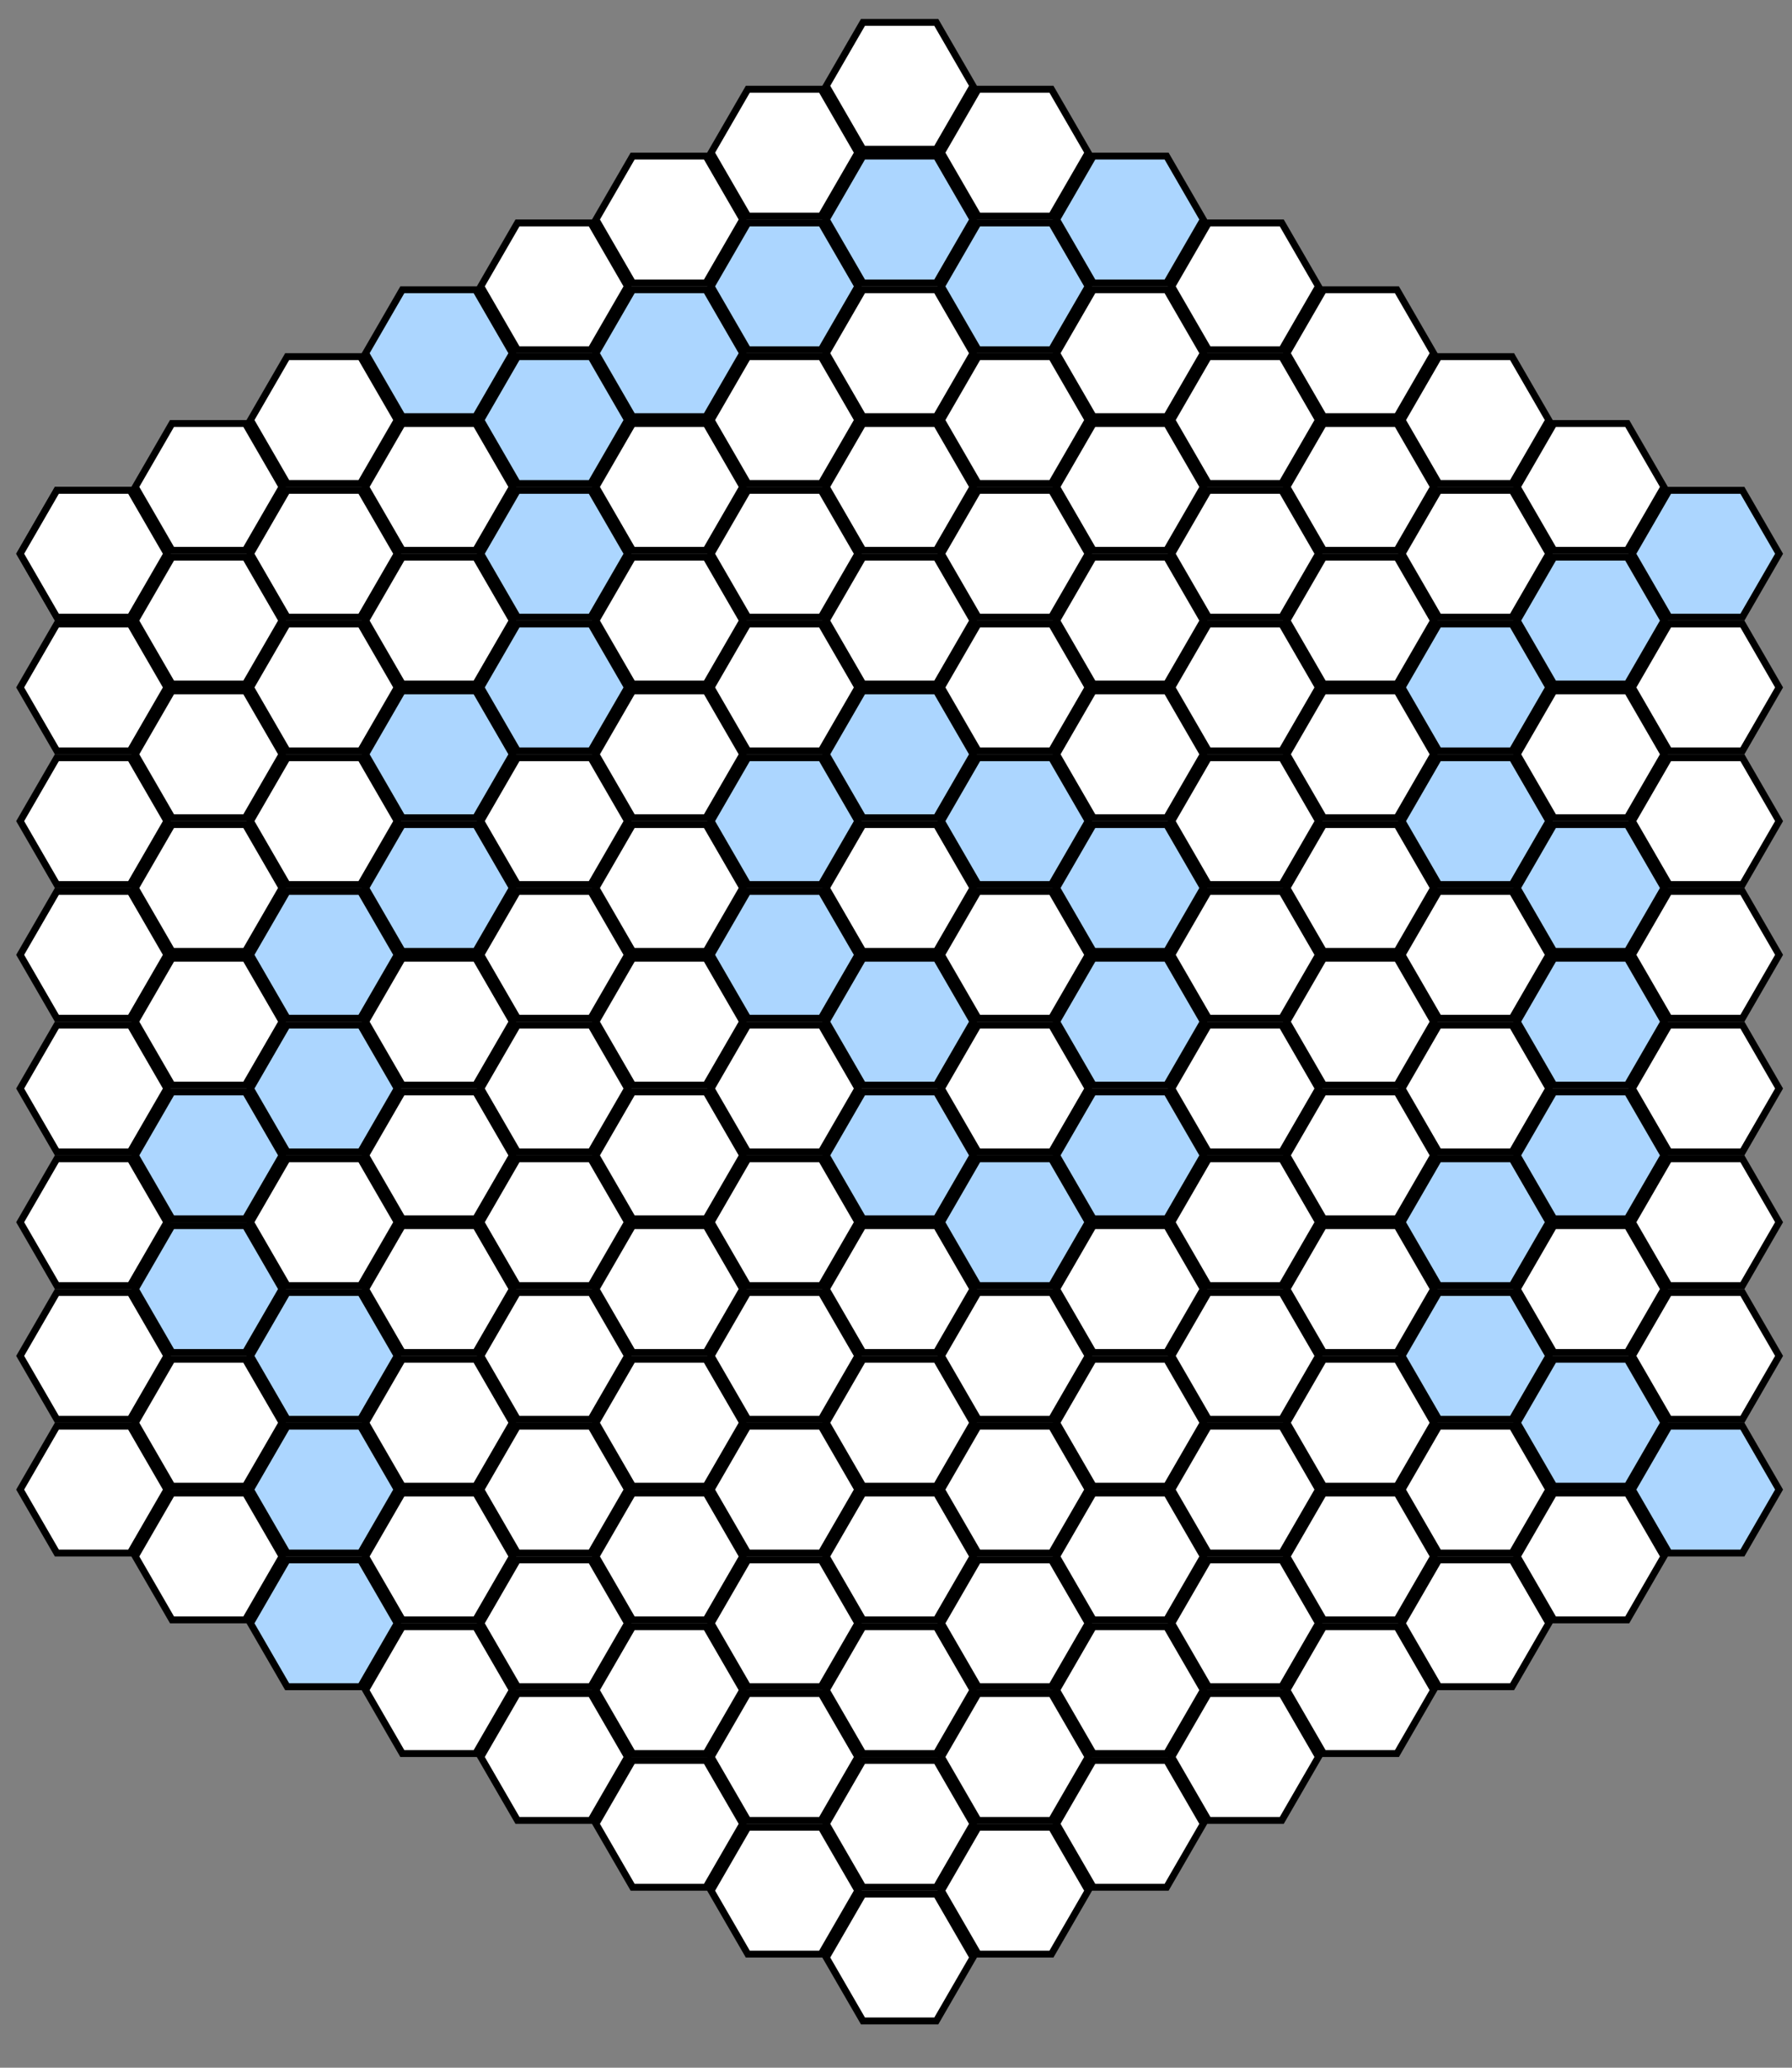 <?xml version="1.0" encoding="UTF-8" standalone="no"?>
<!-- Created with Inkscape (http://www.inkscape.org/) -->
<svg
   xmlns:svg="http://www.w3.org/2000/svg"
   xmlns="http://www.w3.org/2000/svg"
   xmlns:xlink="http://www.w3.org/1999/xlink"
   version="1.0"
   width="390"
   height="450"
   id="svg1901">
  <rect width="100%" height="100%" fill="#808080" stroke="none"/>
  <defs
     id="defs1903" />
  <g
     transform="translate(-4.395,-7.814)"
     style="opacity:1"
     id="layer1">
    <path
       d="M 76.577,75.465 L 55.822,75.465 L 45.444,57.49 L 55.822,39.516 L 76.577,39.516 L 86.955,57.49 L 76.577,75.465 z "
       transform="matrix(0.769,0,0,0.768,-26.16,84.175)"
       style="opacity:1;fill:#ffffff;fill-opacity:1;stroke:#000000;stroke-width:1.952;stroke-miterlimit:4;stroke-dasharray:none;stroke-opacity:1"
       id="path12394" />
    <use
       id="use16116"
       x="0"
       y="0"
       width="400"
       height="400"
       xlink:href="#path12394" />
    <use
       transform="translate(0,29.096)"
       id="use16118"
       x="0"
       y="0"
       width="400"
       height="400"
       xlink:href="#path12394" />
    <use
       transform="translate(0,58.191)"
       id="use16120"
       x="0"
       y="0"
       width="400"
       height="400"
       xlink:href="#path12394" />
    <use
       transform="translate(0,87.287)"
       id="use16122"
       x="0"
       y="0"
       width="400"
       height="400"
       xlink:href="#path12394" />
    <use
       transform="translate(0,116.382)"
       id="use16124"
       x="0"
       y="0"
       width="400"
       height="400"
       xlink:href="#path12394" />
    <use
       transform="translate(0,145.478)"
       id="use16126"
       x="0"
       y="0"
       width="400"
       height="400"
       xlink:href="#path12394" />
    <use
       transform="translate(0,174.573)"
       id="use16128"
       x="0"
       y="0"
       width="400"
       height="400"
       xlink:href="#path12394" />
    <use
       transform="translate(0,203.669)"
       id="use16130"
       x="0"
       y="0"
       width="400"
       height="400"
       xlink:href="#path12394" />
    <use
       transform="translate(25.062,-14.548)"
       id="use16156"
       x="0"
       y="0"
       width="400"
       height="400"
       xlink:href="#path12394" />
    <use
       transform="translate(25.062,14.548)"
       id="use16158"
       x="0"
       y="0"
       width="400"
       height="400"
       xlink:href="#path12394" />
    <use
       transform="translate(25.062,43.643)"
       id="use16160"
       x="0"
       y="0"
       width="400"
       height="400"
       xlink:href="#path12394" />
    <use
       transform="translate(25.062,72.739)"
       id="use16162"
       x="0"
       y="0"
       width="400"
       height="400"
       xlink:href="#path12394" />
    <use
       transform="translate(25.062,101.834)"
       id="use16164"
       x="0"
       y="0"
       width="400"
       height="400"
       xlink:href="#path12394" />
    <path
       d="M 76.577,75.465 L 55.822,75.465 L 45.444,57.49 L 55.822,39.516 L 76.577,39.516 L 86.955,57.49 L 76.577,75.465 z "
       transform="matrix(0.769,0,0,0.768,-1.098,215.105)"
       style="fill:#acd6ff;fill-opacity:1;stroke:#000000;stroke-width:1.952;stroke-miterlimit:4;stroke-dasharray:none;stroke-opacity:1"
       id="use16166" />
    <path
       d="M 76.577,75.465 L 55.822,75.465 L 45.444,57.49 L 55.822,39.516 L 76.577,39.516 L 86.955,57.49 L 76.577,75.465 z "
       transform="matrix(0.769,0,0,0.768,-1.098,244.201)"
       style="fill:#acd6ff;fill-opacity:1;stroke:#000000;stroke-width:1.952;stroke-miterlimit:4;stroke-dasharray:none;stroke-opacity:1"
       id="use16168" />
    <use
       transform="translate(25.062,189.121)"
       id="use16170"
       x="0"
       y="0"
       width="400"
       height="400"
       xlink:href="#path12394" />
    <use
       transform="translate(25.062,218.217)"
       id="use16172"
       x="0"
       y="0"
       width="400"
       height="400"
       xlink:href="#path12394" />
    <use
       transform="translate(50.125,-29.096)"
       id="use16196"
       x="0"
       y="0"
       width="400"
       height="400"
       xlink:href="#path12394" />
    <use
       transform="translate(50.125,0)"
       id="use16198"
       x="0"
       y="0"
       width="400"
       height="400"
       xlink:href="#path12394" />
    <use
       transform="translate(50.125,29.096)"
       id="use16200"
       x="0"
       y="0"
       width="400"
       height="400"
       xlink:href="#path12394" />
    <use
       transform="translate(50.125,58.191)"
       id="use16202"
       x="0"
       y="0"
       width="400"
       height="400"
       xlink:href="#path12394" />
    <path
       d="M 76.577,75.465 L 55.822,75.465 L 45.444,57.49 L 55.822,39.516 L 76.577,39.516 L 86.955,57.49 L 76.577,75.465 z "
       transform="matrix(0.769,0,0,0.768,23.965,171.462)"
       style="fill:#acd6ff;fill-opacity:1;stroke:#000000;stroke-width:1.952;stroke-miterlimit:4;stroke-dasharray:none;stroke-opacity:1"
       id="use16204" />
    <path
       d="M 76.577,75.465 L 55.822,75.465 L 45.444,57.49 L 55.822,39.516 L 76.577,39.516 L 86.955,57.49 L 76.577,75.465 z "
       transform="matrix(0.769,0,0,0.768,23.965,200.557)"
       style="fill:#acd6ff;fill-opacity:1;stroke:#000000;stroke-width:1.952;stroke-miterlimit:4;stroke-dasharray:none;stroke-opacity:1"
       id="use16206" />
    <use
       transform="translate(50.125,145.478)"
       id="use16208"
       x="0"
       y="0"
       width="400"
       height="400"
       xlink:href="#path12394" />
    <path
       d="M 76.577,75.465 L 55.822,75.465 L 45.444,57.49 L 55.822,39.516 L 76.577,39.516 L 86.955,57.49 L 76.577,75.465 z "
       transform="matrix(0.769,0,0,0.768,23.965,258.748)"
       style="fill:#acd6ff;fill-opacity:1;stroke:#000000;stroke-width:1.952;stroke-miterlimit:4;stroke-dasharray:none;stroke-opacity:1"
       id="use16210" />
    <path
       d="M 76.577,75.465 L 55.822,75.465 L 45.444,57.49 L 55.822,39.516 L 76.577,39.516 L 86.955,57.49 L 76.577,75.465 z "
       transform="matrix(0.769,0,0,0.768,23.965,287.844)"
       style="fill:#acd6ff;fill-opacity:1;stroke:#000000;stroke-width:1.952;stroke-miterlimit:4;stroke-dasharray:none;stroke-opacity:1"
       id="use16212" />
    <path
       d="M 76.577,75.465 L 55.822,75.465 L 45.444,57.49 L 55.822,39.516 L 76.577,39.516 L 86.955,57.49 L 76.577,75.465 z "
       transform="matrix(0.769,0,0,0.768,23.965,316.94)"
       style="fill:#acd6ff;fill-opacity:1;stroke:#000000;stroke-width:1.952;stroke-miterlimit:4;stroke-dasharray:none;stroke-opacity:1"
       id="use16214" />
    <path
       d="M 76.577,75.465 L 55.822,75.465 L 45.444,57.49 L 55.822,39.516 L 76.577,39.516 L 86.955,57.49 L 76.577,75.465 z "
       transform="matrix(0.769,0,0,0.768,49.027,40.532)"
       style="fill:#acd6ff;fill-opacity:1;stroke:#000000;stroke-width:1.952;stroke-miterlimit:4;stroke-dasharray:none;stroke-opacity:1"
       id="use16236" />
    <use
       transform="translate(75.187,-14.548)"
       id="use16238"
       x="0"
       y="0"
       width="400"
       height="400"
       xlink:href="#path12394" />
    <use
       transform="translate(75.187,14.548)"
       id="use16240"
       x="0"
       y="0"
       width="400"
       height="400"
       xlink:href="#path12394" />
    <path
       d="M 76.577,75.465 L 55.822,75.465 L 45.444,57.49 L 55.822,39.516 L 76.577,39.516 L 86.955,57.49 L 76.577,75.465 z "
       transform="matrix(0.769,0,0,0.768,49.027,127.819)"
       style="fill:#acd6ff;fill-opacity:1;stroke:#000000;stroke-width:1.952;stroke-miterlimit:4;stroke-dasharray:none;stroke-opacity:1"
       id="use16242" />
    <path
       d="M 76.577,75.465 L 55.822,75.465 L 45.444,57.49 L 55.822,39.516 L 76.577,39.516 L 86.955,57.49 L 76.577,75.465 z "
       transform="matrix(0.769,0,0,0.768,49.027,156.914)"
       style="fill:#acd6ff;fill-opacity:1;stroke:#000000;stroke-width:1.952;stroke-miterlimit:4;stroke-dasharray:none;stroke-opacity:1"
       id="use16244" />
    <use
       transform="translate(75.187,101.834)"
       id="use16246"
       x="0"
       y="0"
       width="400"
       height="400"
       xlink:href="#path12394" />
    <use
       transform="translate(75.187,130.93)"
       id="use16248"
       x="0"
       y="0"
       width="400"
       height="400"
       xlink:href="#path12394" />
    <use
       transform="translate(75.187,160.025)"
       id="use16250"
       x="0"
       y="0"
       width="400"
       height="400"
       xlink:href="#path12394" />
    <use
       transform="translate(75.187,189.121)"
       id="use16252"
       x="0"
       y="0"
       width="400"
       height="400"
       xlink:href="#path12394" />
    <use
       transform="translate(75.187,218.217)"
       id="use16254"
       x="0"
       y="0"
       width="400"
       height="400"
       xlink:href="#path12394" />
    <use
       transform="translate(75.187,247.312)"
       id="use16256"
       x="0"
       y="0"
       width="400"
       height="400"
       xlink:href="#path12394" />
    <use
       transform="translate(100.249,-58.191)"
       id="use16276"
       x="0"
       y="0"
       width="400"
       height="400"
       xlink:href="#path12394" />
    <path
       d="M 76.577,75.465 L 55.822,75.465 L 45.444,57.49 L 55.822,39.516 L 76.577,39.516 L 86.955,57.49 L 76.577,75.465 z "
       transform="matrix(0.769,0,0,0.768,74.089,55.08)"
       style="fill:#acd6ff;fill-opacity:1;stroke:#000000;stroke-width:1.952;stroke-miterlimit:4;stroke-dasharray:none;stroke-opacity:1"
       id="use16278" />
    <path
       d="M 76.577,75.465 L 55.822,75.465 L 45.444,57.49 L 55.822,39.516 L 76.577,39.516 L 86.955,57.49 L 76.577,75.465 z "
       transform="matrix(0.769,0,0,0.768,74.089,84.175)"
       style="fill:#acd6ff;fill-opacity:1;stroke:#000000;stroke-width:1.952;stroke-miterlimit:4;stroke-dasharray:none;stroke-opacity:1"
       id="use16280" />
    <path
       d="M 76.577,75.465 L 55.822,75.465 L 45.444,57.49 L 55.822,39.516 L 76.577,39.516 L 86.955,57.49 L 76.577,75.465 z "
       transform="matrix(0.769,0,0,0.768,74.089,113.271)"
       style="fill:#acd6ff;fill-opacity:1;stroke:#000000;stroke-width:1.952;stroke-miterlimit:4;stroke-dasharray:none;stroke-opacity:1"
       id="use16282" />
    <use
       transform="translate(100.249,58.191)"
       id="use16284"
       x="0"
       y="0"
       width="400"
       height="400"
       xlink:href="#path12394" />
    <use
       transform="translate(100.249,87.287)"
       id="use16286"
       x="0"
       y="0"
       width="400"
       height="400"
       xlink:href="#path12394" />
    <use
       transform="translate(100.249,116.382)"
       id="use16288"
       x="0"
       y="0"
       width="400"
       height="400"
       xlink:href="#path12394" />
    <use
       transform="translate(100.249,145.478)"
       id="use16290"
       x="0"
       y="0"
       width="400"
       height="400"
       xlink:href="#path12394" />
    <use
       transform="translate(100.249,174.573)"
       id="use16292"
       x="0"
       y="0"
       width="400"
       height="400"
       xlink:href="#path12394" />
    <use
       transform="translate(100.249,203.669)"
       id="use16294"
       x="0"
       y="0"
       width="400"
       height="400"
       xlink:href="#path12394" />
    <use
       transform="translate(100.249,232.764)"
       id="use16296"
       x="0"
       y="0"
       width="400"
       height="400"
       xlink:href="#path12394" />
    <use
       transform="translate(100.249,261.86)"
       id="use16298"
       x="0"
       y="0"
       width="400"
       height="400"
       xlink:href="#path12394" />
    <use
       transform="translate(125.311,-72.739)"
       id="use16316"
       x="0"
       y="0"
       width="400"
       height="400"
       xlink:href="#path12394" />
    <path
       d="M 76.577,75.465 L 55.822,75.465 L 45.444,57.49 L 55.822,39.516 L 76.577,39.516 L 86.955,57.49 L 76.577,75.465 z "
       transform="matrix(0.769,0,0,0.768,99.151,40.532)"
       style="fill:#acd6ff;fill-opacity:1;stroke:#000000;stroke-width:1.952;stroke-miterlimit:4;stroke-dasharray:none;stroke-opacity:1"
       id="use16318" />
    <use
       transform="translate(125.311,-14.548)"
       id="use16320"
       x="0"
       y="0"
       width="400"
       height="400"
       xlink:href="#path12394" />
    <use
       transform="translate(125.311,14.548)"
       id="use16322"
       x="0"
       y="0"
       width="400"
       height="400"
       xlink:href="#path12394" />
    <use
       transform="translate(125.311,43.643)"
       id="use16324"
       x="0"
       y="0"
       width="400"
       height="400"
       xlink:href="#path12394" />
    <use
       transform="translate(125.311,72.739)"
       id="use16326"
       x="0"
       y="0"
       width="400"
       height="400"
       xlink:href="#path12394" />
    <use
       transform="translate(125.311,101.834)"
       id="use16328"
       x="0"
       y="0"
       width="400"
       height="400"
       xlink:href="#path12394" />
    <use
       transform="translate(125.311,130.93)"
       id="use16330"
       x="0"
       y="0"
       width="400"
       height="400"
       xlink:href="#path12394" />
    <use
       transform="translate(125.311,160.025)"
       id="use16332"
       x="0"
       y="0"
       width="400"
       height="400"
       xlink:href="#path12394" />
    <use
       transform="translate(125.311,189.121)"
       id="use16334"
       x="0"
       y="0"
       width="400"
       height="400"
       xlink:href="#path12394" />
    <use
       transform="translate(125.311,218.217)"
       id="use16336"
       x="0"
       y="0"
       width="400"
       height="400"
       xlink:href="#path12394" />
    <use
       transform="translate(125.311,247.312)"
       id="use16338"
       x="0"
       y="0"
       width="400"
       height="400"
       xlink:href="#path12394" />
    <use
       transform="translate(125.311,276.408)"
       id="use16340"
       x="0"
       y="0"
       width="400"
       height="400"
       xlink:href="#path12394" />
    <use
       transform="translate(150.374,-87.287)"
       id="use16356"
       x="0"
       y="0"
       width="400"
       height="400"
       xlink:href="#path12394" />
    <path
       d="M 76.577,75.465 L 55.822,75.465 L 45.444,57.49 L 55.822,39.516 L 76.577,39.516 L 86.955,57.49 L 76.577,75.465 z "
       transform="matrix(0.769,0,0,0.768,124.214,25.984)"
       style="fill:#acd6ff;fill-opacity:1;stroke:#000000;stroke-width:1.952;stroke-miterlimit:4;stroke-dasharray:none;stroke-opacity:1"
       id="use16358" />
    <use
       transform="translate(150.374,-29.096)"
       id="use16360"
       x="0"
       y="0"
       width="400"
       height="400"
       xlink:href="#path12394" />
    <use
       transform="translate(150.374,0)"
       id="use16362"
       x="0"
       y="0"
       width="400"
       height="400"
       xlink:href="#path12394" />
    <use
       transform="translate(150.374,29.096)"
       id="use16364"
       x="0"
       y="0"
       width="400"
       height="400"
       xlink:href="#path12394" />
    <path
       d="M 76.577,75.465 L 55.822,75.465 L 45.444,57.49 L 55.822,39.516 L 76.577,39.516 L 86.955,57.49 L 76.577,75.465 z "
       transform="matrix(0.769,0,0,0.768,124.214,142.366)"
       style="fill:#acd6ff;fill-opacity:1;stroke:#000000;stroke-width:1.952;stroke-miterlimit:4;stroke-dasharray:none;stroke-opacity:1"
       id="use16366" />
    <path
       d="M 76.577,75.465 L 55.822,75.465 L 45.444,57.49 L 55.822,39.516 L 76.577,39.516 L 86.955,57.49 L 76.577,75.465 z "
       transform="matrix(0.769,0,0,0.768,124.214,171.462)"
       style="fill:#acd6ff;fill-opacity:1;stroke:#000000;stroke-width:1.952;stroke-miterlimit:4;stroke-dasharray:none;stroke-opacity:1"
       id="use16368" />
    <use
       transform="translate(150.374,116.382)"
       id="use16370"
       x="0"
       y="0"
       width="400"
       height="400"
       xlink:href="#path12394" />
    <use
       transform="translate(150.374,145.478)"
       id="use16372"
       x="0"
       y="0"
       width="400"
       height="400"
       xlink:href="#path12394" />
    <use
       transform="translate(150.374,174.573)"
       id="use16374"
       x="0"
       y="0"
       width="400"
       height="400"
       xlink:href="#path12394" />
    <use
       transform="translate(150.374,203.669)"
       id="use16376"
       x="0"
       y="0"
       width="400"
       height="400"
       xlink:href="#path12394" />
    <use
       transform="translate(150.374,232.764)"
       id="use16378"
       x="0"
       y="0"
       width="400"
       height="400"
       xlink:href="#path12394" />
    <use
       transform="translate(150.374,261.86)"
       id="use16380"
       x="0"
       y="0"
       width="400"
       height="400"
       xlink:href="#path12394" />
    <use
       transform="translate(150.374,290.955)"
       id="use16382"
       x="0"
       y="0"
       width="400"
       height="400"
       xlink:href="#path12394" />
    <use
       transform="translate(175.436,-101.834)"
       id="use16396"
       x="0"
       y="0"
       width="400"
       height="400"
       xlink:href="#path12394" />
    <path
       d="M 76.577,75.465 L 55.822,75.465 L 45.444,57.49 L 55.822,39.516 L 76.577,39.516 L 86.955,57.49 L 76.577,75.465 z "
       transform="matrix(0.769,0,0,0.768,149.276,11.436)"
       style="fill:#acd6ff;fill-opacity:1;stroke:#000000;stroke-width:1.952;stroke-miterlimit:4;stroke-dasharray:none;stroke-opacity:1"
       id="use16398" />
    <use
       transform="translate(175.436,-43.643)"
       id="use16400"
       x="0"
       y="0"
       width="400"
       height="400"
       xlink:href="#path12394" />
    <use
       transform="translate(175.436,-14.548)"
       id="use16402"
       x="0"
       y="0"
       width="400"
       height="400"
       xlink:href="#path12394" />
    <use
       transform="translate(175.436,14.548)"
       id="use16404"
       x="0"
       y="0"
       width="400"
       height="400"
       xlink:href="#path12394" />
    <path
       d="M 76.577,75.465 L 55.822,75.465 L 45.444,57.49 L 55.822,39.516 L 76.577,39.516 L 86.955,57.49 L 76.577,75.465 z "
       transform="matrix(0.769,0,0,0.768,149.276,127.819)"
       style="fill:#acd6ff;fill-opacity:1;stroke:#000000;stroke-width:1.952;stroke-miterlimit:4;stroke-dasharray:none;stroke-opacity:1"
       id="use16406" />
    <use
       transform="translate(175.436,72.739)"
       id="use16408"
       x="0"
       y="0"
       width="400"
       height="400"
       xlink:href="#path12394" />
    <path
       d="M 76.577,75.465 L 55.822,75.465 L 45.444,57.49 L 55.822,39.516 L 76.577,39.516 L 86.955,57.49 L 76.577,75.465 z "
       transform="matrix(0.769,0,0,0.768,149.276,186.01)"
       style="fill:#acd6ff;fill-opacity:1;stroke:#000000;stroke-width:1.952;stroke-miterlimit:4;stroke-dasharray:none;stroke-opacity:1"
       id="use16410" />
    <path
       d="M 76.577,75.465 L 55.822,75.465 L 45.444,57.49 L 55.822,39.516 L 76.577,39.516 L 86.955,57.49 L 76.577,75.465 z "
       transform="matrix(0.769,0,0,0.768,149.276,215.105)"
       style="fill:#acd6ff;fill-opacity:1;stroke:#000000;stroke-width:1.952;stroke-miterlimit:4;stroke-dasharray:none;stroke-opacity:1"
       id="use16412" />
    <use
       transform="translate(175.436,160.025)"
       id="use16414"
       x="0"
       y="0"
       width="400"
       height="400"
       xlink:href="#path12394" />
    <use
       transform="translate(175.436,189.121)"
       id="use16416"
       x="0"
       y="0"
       width="400"
       height="400"
       xlink:href="#path12394" />
    <use
       transform="translate(175.436,218.217)"
       id="use16418"
       x="0"
       y="0"
       width="400"
       height="400"
       xlink:href="#path12394" />
    <use
       transform="translate(175.436,247.312)"
       id="use16420"
       x="0"
       y="0"
       width="400"
       height="400"
       xlink:href="#path12394" />
    <use
       transform="translate(175.436,276.408)"
       id="use16422"
       x="0"
       y="0"
       width="400"
       height="400"
       xlink:href="#path12394" />
    <use
       transform="translate(175.436,305.503)"
       id="use16424"
       x="0"
       y="0"
       width="400"
       height="400"
       xlink:href="#path12394" />
    <use
       transform="translate(200.498,-87.287)"
       id="use16438"
       x="0"
       y="0"
       width="400"
       height="400"
       xlink:href="#path12394" />
    <path
       d="M 76.577,75.465 L 55.822,75.465 L 45.444,57.49 L 55.822,39.516 L 76.577,39.516 L 86.955,57.49 L 76.577,75.465 z "
       transform="matrix(0.769,0,0,0.768,174.338,25.984)"
       style="fill:#acd6ff;fill-opacity:1;stroke:#000000;stroke-width:1.952;stroke-miterlimit:4;stroke-dasharray:none;stroke-opacity:1"
       id="use16440" />
    <use
       transform="translate(200.498,-29.096)"
       id="use16442"
       x="0"
       y="0"
       width="400"
       height="400"
       xlink:href="#path12394" />
    <use
       transform="translate(200.498,0)"
       id="use16444"
       x="0"
       y="0"
       width="400"
       height="400"
       xlink:href="#path12394" />
    <use
       transform="translate(200.498,29.096)"
       id="use16446"
       x="0"
       y="0"
       width="400"
       height="400"
       xlink:href="#path12394" />
    <path
       d="M 76.577,75.465 L 55.822,75.465 L 45.444,57.49 L 55.822,39.516 L 76.577,39.516 L 86.955,57.49 L 76.577,75.465 z "
       transform="matrix(0.769,0,0,0.768,174.338,142.366)"
       style="fill:#acd6ff;fill-opacity:1;stroke:#000000;stroke-width:1.952;stroke-miterlimit:4;stroke-dasharray:none;stroke-opacity:1"
       id="use16448" />
    <use
       transform="translate(200.498,87.287)"
       id="use16450"
       x="0"
       y="0"
       width="400"
       height="400"
       xlink:href="#path12394" />
    <use
       transform="translate(200.498,116.382)"
       id="use16452"
       x="0"
       y="0"
       width="400"
       height="400"
       xlink:href="#path12394" />
    <path
       d="M 76.577,75.465 L 55.822,75.465 L 45.444,57.49 L 55.822,39.516 L 76.577,39.516 L 86.955,57.49 L 76.577,75.465 z "
       transform="matrix(0.769,0,0,0.768,174.338,229.653)"
       style="fill:#acd6ff;fill-opacity:1;stroke:#000000;stroke-width:1.952;stroke-miterlimit:4;stroke-dasharray:none;stroke-opacity:1"
       id="use16454" />
    <use
       transform="translate(200.498,174.573)"
       id="use16456"
       x="0"
       y="0"
       width="400"
       height="400"
       xlink:href="#path12394" />
    <use
       transform="translate(200.498,203.669)"
       id="use16458"
       x="0"
       y="0"
       width="400"
       height="400"
       xlink:href="#path12394" />
    <use
       transform="translate(200.498,232.764)"
       id="use16460"
       x="0"
       y="0"
       width="400"
       height="400"
       xlink:href="#path12394" />
    <use
       transform="translate(200.498,261.86)"
       id="use16462"
       x="0"
       y="0"
       width="400"
       height="400"
       xlink:href="#path12394" />
    <use
       transform="translate(200.498,290.955)"
       id="use16464"
       x="0"
       y="0"
       width="400"
       height="400"
       xlink:href="#path12394" />
    <path
       d="M 76.577,75.465 L 55.822,75.465 L 45.444,57.49 L 55.822,39.516 L 76.577,39.516 L 86.955,57.49 L 76.577,75.465 z "
       transform="matrix(0.769,0,0,0.768,199.4,11.436)"
       style="fill:#acd6ff;fill-opacity:1;stroke:#000000;stroke-width:1.952;stroke-miterlimit:4;stroke-dasharray:none;stroke-opacity:1"
       id="use16480" />
    <use
       transform="translate(225.56,-43.643)"
       id="use16482"
       x="0"
       y="0"
       width="400"
       height="400"
       xlink:href="#path12394" />
    <use
       transform="translate(225.56,-14.548)"
       id="use16484"
       x="0"
       y="0"
       width="400"
       height="400"
       xlink:href="#path12394" />
    <use
       transform="translate(225.56,14.548)"
       id="use16486"
       x="0"
       y="0"
       width="400"
       height="400"
       xlink:href="#path12394" />
    <use
       transform="translate(225.56,43.643)"
       id="use16488"
       x="0"
       y="0"
       width="400"
       height="400"
       xlink:href="#path12394" />
    <path
       d="M 76.577,75.465 L 55.822,75.465 L 45.444,57.49 L 55.822,39.516 L 76.577,39.516 L 86.955,57.49 L 76.577,75.465 z "
       transform="matrix(0.769,0,0,0.768,199.4,156.914)"
       style="fill:#acd6ff;fill-opacity:1;stroke:#000000;stroke-width:1.952;stroke-miterlimit:4;stroke-dasharray:none;stroke-opacity:1"
       id="use16490" />
    <path
       d="M 76.577,75.465 L 55.822,75.465 L 45.444,57.49 L 55.822,39.516 L 76.577,39.516 L 86.955,57.49 L 76.577,75.465 z "
       transform="matrix(0.769,0,0,0.768,199.4,186.01)"
       style="fill:#acd6ff;fill-opacity:1;stroke:#000000;stroke-width:1.952;stroke-miterlimit:4;stroke-dasharray:none;stroke-opacity:1"
       id="use16492" />
    <path
       d="M 76.577,75.465 L 55.822,75.465 L 45.444,57.49 L 55.822,39.516 L 76.577,39.516 L 86.955,57.49 L 76.577,75.465 z "
       transform="matrix(0.769,0,0,0.768,199.4,215.105)"
       style="fill:#acd6ff;fill-opacity:1;stroke:#000000;stroke-width:1.952;stroke-miterlimit:4;stroke-dasharray:none;stroke-opacity:1"
       id="use16494" />
    <use
       transform="translate(225.56,160.025)"
       id="use16496"
       x="0"
       y="0"
       width="400"
       height="400"
       xlink:href="#path12394" />
    <use
       transform="translate(225.56,189.121)"
       id="use16498"
       x="0"
       y="0"
       width="400"
       height="400"
       xlink:href="#path12394" />
    <use
       transform="translate(225.56,218.217)"
       id="use16500"
       x="0"
       y="0"
       width="400"
       height="400"
       xlink:href="#path12394" />
    <use
       transform="translate(225.56,247.312)"
       id="use16502"
       x="0"
       y="0"
       width="400"
       height="400"
       xlink:href="#path12394" />
    <use
       transform="translate(225.56,276.408)"
       id="use16504"
       x="0"
       y="0"
       width="400"
       height="400"
       xlink:href="#path12394" />
    <use
       transform="translate(250.623,-58.191)"
       id="use16522"
       x="0"
       y="0"
       width="400"
       height="400"
       xlink:href="#path12394" />
    <use
       transform="translate(250.623,-29.096)"
       id="use16524"
       x="0"
       y="0"
       width="400"
       height="400"
       xlink:href="#path12394" />
    <use
       transform="translate(250.623,0)"
       id="use16526"
       x="0"
       y="0"
       width="400"
       height="400"
       xlink:href="#path12394" />
    <use
       transform="translate(250.623,29.096)"
       id="use16528"
       x="0"
       y="0"
       width="400"
       height="400"
       xlink:href="#path12394" />
    <use
       transform="translate(250.623,58.191)"
       id="use16530"
       x="0"
       y="0"
       width="400"
       height="400"
       xlink:href="#path12394" />
    <use
       transform="translate(250.623,87.287)"
       id="use16532"
       x="0"
       y="0"
       width="400"
       height="400"
       xlink:href="#path12394" />
    <use
       transform="translate(250.623,116.382)"
       id="use16534"
       x="0"
       y="0"
       width="400"
       height="400"
       xlink:href="#path12394" />
    <use
       transform="translate(250.623,145.478)"
       id="use16536"
       x="0"
       y="0"
       width="400"
       height="400"
       xlink:href="#path12394" />
    <use
       transform="translate(250.623,174.573)"
       id="use16538"
       x="0"
       y="0"
       width="400"
       height="400"
       xlink:href="#path12394" />
    <use
       transform="translate(250.623,203.669)"
       id="use16540"
       x="0"
       y="0"
       width="400"
       height="400"
       xlink:href="#path12394" />
    <use
       transform="translate(250.623,232.764)"
       id="use16542"
       x="0"
       y="0"
       width="400"
       height="400"
       xlink:href="#path12394" />
    <use
       transform="translate(250.623,261.86)"
       id="use16544"
       x="0"
       y="0"
       width="400"
       height="400"
       xlink:href="#path12394" />
    <use
       transform="translate(275.685,-43.643)"
       id="use16564"
       x="0"
       y="0"
       width="400"
       height="400"
       xlink:href="#path12394" />
    <use
       transform="translate(275.685,-14.548)"
       id="use16566"
       x="0"
       y="0"
       width="400"
       height="400"
       xlink:href="#path12394" />
    <use
       transform="translate(275.685,14.548)"
       id="use16568"
       x="0"
       y="0"
       width="400"
       height="400"
       xlink:href="#path12394" />
    <use
       transform="translate(275.685,43.643)"
       id="use16570"
       x="0"
       y="0"
       width="400"
       height="400"
       xlink:href="#path12394" />
    <use
       transform="translate(275.685,72.739)"
       id="use16572"
       x="0"
       y="0"
       width="400"
       height="400"
       xlink:href="#path12394" />
    <use
       transform="translate(275.685,101.834)"
       id="use16574"
       x="0"
       y="0"
       width="400"
       height="400"
       xlink:href="#path12394" />
    <use
       transform="translate(275.685,130.93)"
       id="use16576"
       x="0"
       y="0"
       width="400"
       height="400"
       xlink:href="#path12394" />
    <use
       transform="translate(275.685,160.025)"
       id="use16578"
       x="0"
       y="0"
       width="400"
       height="400"
       xlink:href="#path12394" />
    <use
       transform="translate(275.685,189.121)"
       id="use16580"
       x="0"
       y="0"
       width="400"
       height="400"
       xlink:href="#path12394" />
    <use
       transform="translate(275.685,218.217)"
       id="use16582"
       x="0"
       y="0"
       width="400"
       height="400"
       xlink:href="#path12394" />
    <use
       transform="translate(275.685,247.312)"
       id="use16584"
       x="0"
       y="0"
       width="400"
       height="400"
       xlink:href="#path12394" />
    <use
       transform="translate(300.747,-29.096)"
       id="use16606"
       x="0"
       y="0"
       width="400"
       height="400"
       xlink:href="#path12394" />
    <use
       transform="translate(300.747,0)"
       id="use16608"
       x="0"
       y="0"
       width="400"
       height="400"
       xlink:href="#path12394" />
    <path
       d="M 76.577,75.465 L 55.822,75.465 L 45.444,57.49 L 55.822,39.516 L 76.577,39.516 L 86.955,57.49 L 76.577,75.465 z "
       transform="matrix(0.769,0,0,0.768,274.587,113.271)"
       style="fill:#acd6ff;fill-opacity:1;stroke:#000000;stroke-width:1.952;stroke-miterlimit:4;stroke-dasharray:none;stroke-opacity:1"
       id="use16610" />
    <path
       d="M 76.577,75.465 L 55.822,75.465 L 45.444,57.49 L 55.822,39.516 L 76.577,39.516 L 86.955,57.49 L 76.577,75.465 z "
       transform="matrix(0.769,0,0,0.768,274.587,142.366)"
       style="fill:#acd6ff;fill-opacity:1;stroke:#000000;stroke-width:1.952;stroke-miterlimit:4;stroke-dasharray:none;stroke-opacity:1"
       id="use16612" />
    <use
       transform="translate(300.747,87.287)"
       id="use16614"
       x="0"
       y="0"
       width="400"
       height="400"
       xlink:href="#path12394" />
    <use
       transform="translate(300.747,116.382)"
       id="use16616"
       x="0"
       y="0"
       width="400"
       height="400"
       xlink:href="#path12394" />
    <path
       d="M 76.577,75.465 L 55.822,75.465 L 45.444,57.49 L 55.822,39.516 L 76.577,39.516 L 86.955,57.49 L 76.577,75.465 z "
       transform="matrix(0.769,0,0,0.768,274.587,229.653)"
       style="fill:#acd6ff;fill-opacity:1;stroke:#000000;stroke-width:1.952;stroke-miterlimit:4;stroke-dasharray:none;stroke-opacity:1"
       id="use16618" />
    <path
       d="M 76.577,75.465 L 55.822,75.465 L 45.444,57.49 L 55.822,39.516 L 76.577,39.516 L 86.955,57.49 L 76.577,75.465 z "
       transform="matrix(0.769,0,0,0.768,274.587,258.748)"
       style="fill:#acd6ff;fill-opacity:1;stroke:#000000;stroke-width:1.952;stroke-miterlimit:4;stroke-dasharray:none;stroke-opacity:1"
       id="use16620" />
    <use
       transform="translate(300.747,203.669)"
       id="use16622"
       x="0"
       y="0"
       width="400"
       height="400"
       xlink:href="#path12394" />
    <use
       transform="translate(300.747,232.764)"
       id="use16624"
       x="0"
       y="0"
       width="400"
       height="400"
       xlink:href="#path12394" />
    <use
       transform="translate(325.809,-14.548)"
       id="use16648"
       x="0"
       y="0"
       width="400"
       height="400"
       xlink:href="#path12394" />
    <path
       d="M 76.577,75.465 L 55.822,75.465 L 45.444,57.49 L 55.822,39.516 L 76.577,39.516 L 86.955,57.49 L 76.577,75.465 z "
       transform="matrix(0.769,0,0,0.768,299.649,98.723)"
       style="fill:#acd6ff;fill-opacity:1;stroke:#000000;stroke-width:1.952;stroke-miterlimit:4;stroke-dasharray:none;stroke-opacity:1"
       id="use16650" />
    <use
       transform="translate(325.809,43.643)"
       id="use16652"
       x="0"
       y="0"
       width="400"
       height="400"
       xlink:href="#path12394" />
    <path
       d="M 76.577,75.465 L 55.822,75.465 L 45.444,57.49 L 55.822,39.516 L 76.577,39.516 L 86.955,57.49 L 76.577,75.465 z "
       transform="matrix(0.769,0,0,0.768,299.649,156.914)"
       style="fill:#acd6ff;fill-opacity:1;stroke:#000000;stroke-width:1.952;stroke-miterlimit:4;stroke-dasharray:none;stroke-opacity:1"
       id="use16654" />
    <path
       d="M 76.577,75.465 L 55.822,75.465 L 45.444,57.49 L 55.822,39.516 L 76.577,39.516 L 86.955,57.49 L 76.577,75.465 z "
       transform="matrix(0.769,0,0,0.768,299.649,186.01)"
       style="fill:#acd6ff;fill-opacity:1;stroke:#000000;stroke-width:1.952;stroke-miterlimit:4;stroke-dasharray:none;stroke-opacity:1"
       id="use16656" />
    <path
       d="M 76.577,75.465 L 55.822,75.465 L 45.444,57.49 L 55.822,39.516 L 76.577,39.516 L 86.955,57.49 L 76.577,75.465 z "
       transform="matrix(0.769,0,0,0.768,299.649,215.105)"
       style="fill:#acd6ff;fill-opacity:1;stroke:#000000;stroke-width:1.952;stroke-miterlimit:4;stroke-dasharray:none;stroke-opacity:1"
       id="use16658" />
    <use
       transform="translate(325.809,160.025)"
       id="use16660"
       x="0"
       y="0"
       width="400"
       height="400"
       xlink:href="#path12394" />
    <path
       d="M 76.577,75.465 L 55.822,75.465 L 45.444,57.49 L 55.822,39.516 L 76.577,39.516 L 86.955,57.49 L 76.577,75.465 z "
       transform="matrix(0.769,0,0,0.768,299.649,273.296)"
       style="fill:#acd6ff;fill-opacity:1;stroke:#000000;stroke-width:1.952;stroke-miterlimit:4;stroke-dasharray:none;stroke-opacity:1"
       id="use16662" />
    <use
       transform="translate(325.809,218.217)"
       id="use16664"
       x="0"
       y="0"
       width="400"
       height="400"
       xlink:href="#path12394" />
    <path
       d="M 76.577,75.465 L 55.822,75.465 L 45.444,57.49 L 55.822,39.516 L 76.577,39.516 L 86.955,57.49 L 76.577,75.465 z "
       transform="matrix(0.769,0,0,0.768,324.712,84.175)"
       style="fill:#acd6ff;fill-opacity:1;stroke:#000000;stroke-width:1.952;stroke-miterlimit:4;stroke-dasharray:none;stroke-opacity:1"
       id="use16690" />
    <use
       transform="translate(350.872,29.096)"
       id="use16692"
       x="0"
       y="0"
       width="400"
       height="400"
       xlink:href="#path12394" />
    <use
       transform="translate(350.872,58.191)"
       id="use16694"
       x="0"
       y="0"
       width="400"
       height="400"
       xlink:href="#path12394" />
    <use
       transform="translate(350.872,87.287)"
       id="use16696"
       x="0"
       y="0"
       width="400"
       height="400"
       xlink:href="#path12394" />
    <use
       transform="translate(350.872,116.382)"
       id="use16698"
       x="0"
       y="0"
       width="400"
       height="400"
       xlink:href="#path12394" />
    <use
       transform="translate(350.872,145.478)"
       id="use16700"
       x="0"
       y="0"
       width="400"
       height="400"
       xlink:href="#path12394" />
    <use
       transform="translate(350.872,174.573)"
       id="use16702"
       x="0"
       y="0"
       width="400"
       height="400"
       xlink:href="#path12394" />
    <path
       d="M 76.577,75.465 L 55.822,75.465 L 45.444,57.49 L 55.822,39.516 L 76.577,39.516 L 86.955,57.49 L 76.577,75.465 z "
       transform="matrix(0.769,0,0,0.768,324.712,287.844)"
       style="fill:#acd6ff;fill-opacity:1;stroke:#000000;stroke-width:1.952;stroke-miterlimit:4;stroke-dasharray:none;stroke-opacity:1"
       id="use16704" />
  </g>
</svg>
